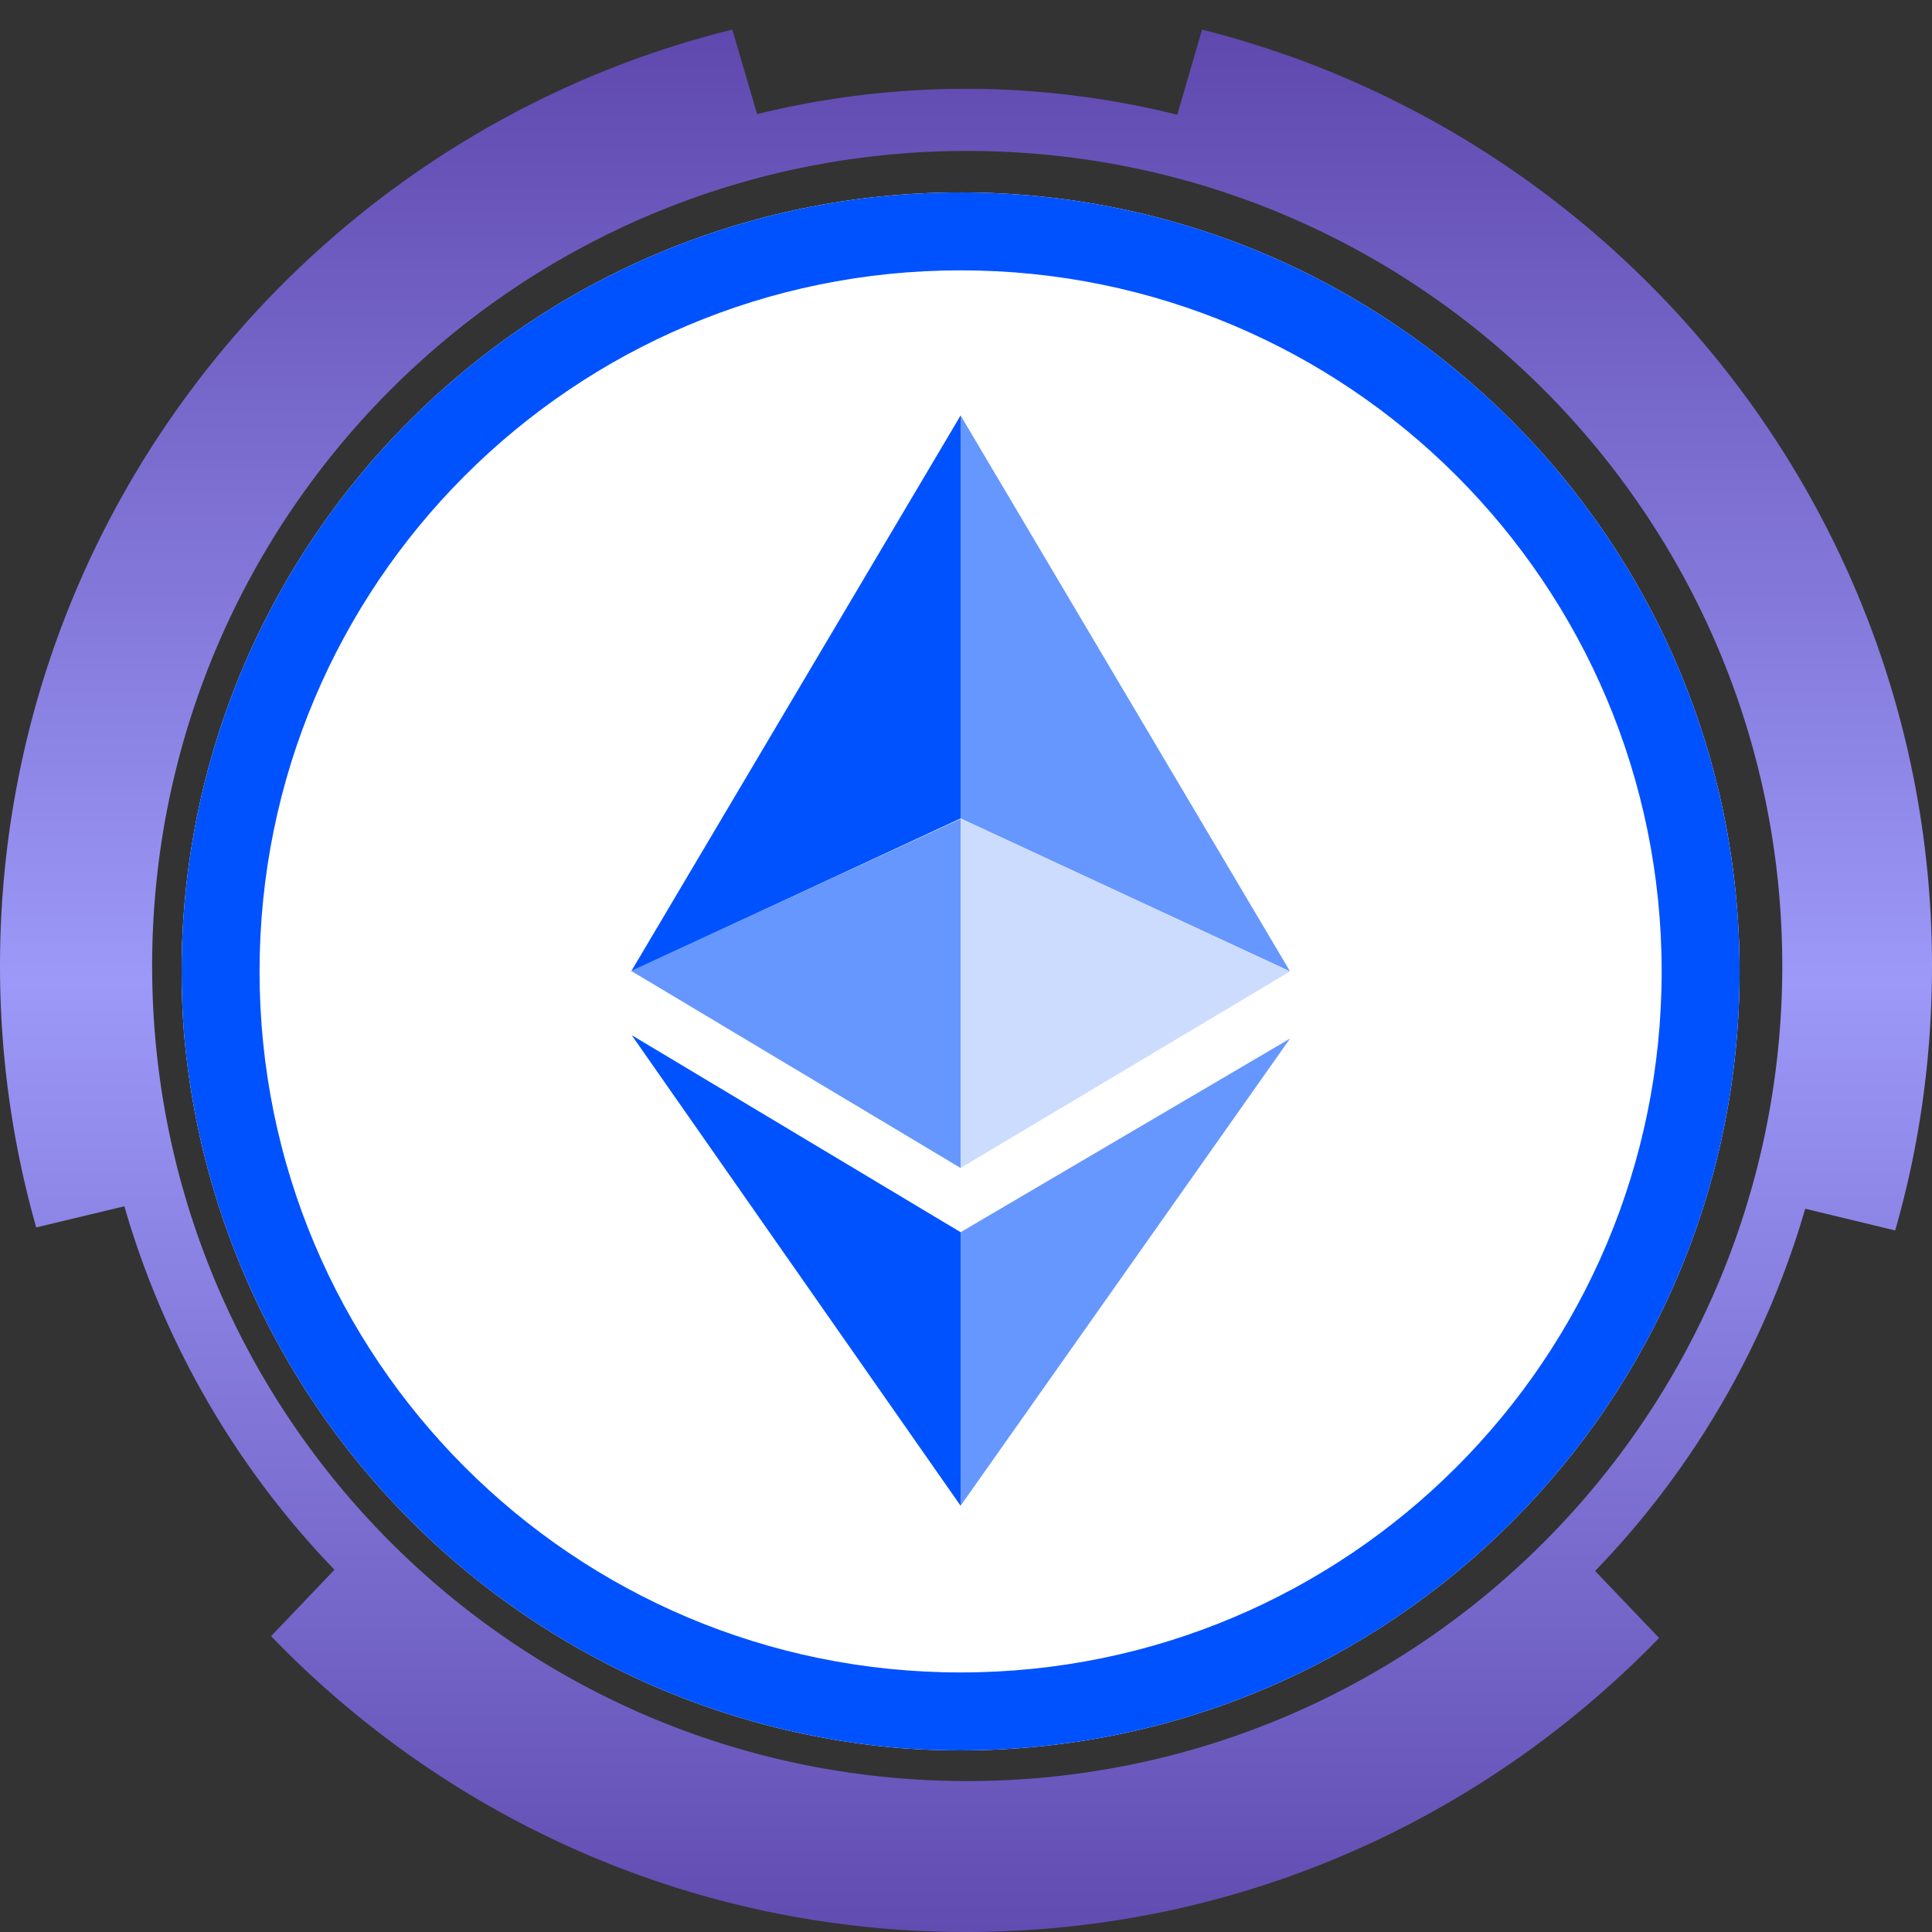 <svg width="32" height="32" fill="none" viewBox="0 0 32 32" xmlns="http://www.w3.org/2000/svg"><rect x="0" y="0" width="32" height="32" fill="#333333" stroke="none"/><path fill="url(#stkcbeth__stk_full_gradient)" d="M19.91.49 19.5 1.9a14.5 14.5 0 0 0-6.96-.01l-.41-1.4C5.17 2.21 0 8.51 0 16c0 1.5.21 2.96.6 4.33l1.46-.35A14.44 14.44 0 0 0 5.54 26l-1.05 1.1C7.4 30.12 11.48 32 16 32s8.57-1.87 11.48-4.87l-1.06-1.11a14.4 14.4 0 0 0 3.48-6l1.49.36c.4-1.39.61-2.86.61-4.38C32 8.53 26.85 2.24 19.91.49M16.02 29.5c-7.46 0-13.5-6.04-13.5-13.5S8.56 2.5 16.02 2.5s13.5 6.04 13.5 13.5-6.04 13.5-13.5 13.5"/><g clip-path="url(#stkcbeth__circleClip)"><g style="transform:scale(.812);transform-origin:50% 50%"><g clip-path="url(#stkcbeth__coinbasewrappedstakedeth__clip0_292_184)"><path fill="#fff" d="M31.78 16.11C31.78 7.33 24.67.22 15.89.22S0 7.33 0 16.11 7.11 32 15.89 32s15.89-7.11 15.89-15.89"/><path fill="#0052FF" d="M15.89 4.77 9.17 16.11l6.72-3.12z"/><path fill="#6697FF" d="M15.89 20.12 9.17 16.1l6.72-3.1v7.13z"/><path fill="#0052FF" d="m15.89 21.43-6.71-4.02 6.71 9.6z"/><path fill="#6697FF" d="m15.89 4.77 6.72 11.34-6.72-3.12z"/><path fill="#CCDCFF" d="m15.89 20.12 6.72-4.01-6.72-3.12z"/><path fill="#6697FF" d="m15.89 21.43 6.72-3.95-6.72 9.53z"/><path fill="#0052FF" fill-rule="evenodd" d="M15.89.22C7.11.22 0 7.33 0 16.11S7.11 32 15.89 32s15.89-7.11 15.89-15.89S24.67.22 15.89.22m0 30.19c-7.9 0-14.3-6.4-14.3-14.3s6.4-14.3 14.3-14.3 14.3 6.4 14.3 14.3-6.4 14.3-14.3 14.3" clip-rule="evenodd"/></g><defs><clipPath id="stkcbeth__coinbasewrappedstakedeth__clip0_292_184"><path fill="#fff" d="M0 0h32v32H0z"/></clipPath></defs></g></g><defs><linearGradient id="stkcbeth__stk_full_gradient" x1="16" x2="16" y1="32" y2=".48" gradientUnits="userSpaceOnUse"><stop offset="0" stop-color="#614cb1"/><stop offset=".5" stop-color="#9c99f8"/><stop offset="1" stop-color="#5f48ae"/></linearGradient><clipPath id="stkcbeth__circleClip"><circle cx="16" cy="16" r="13"/></clipPath></defs></svg>